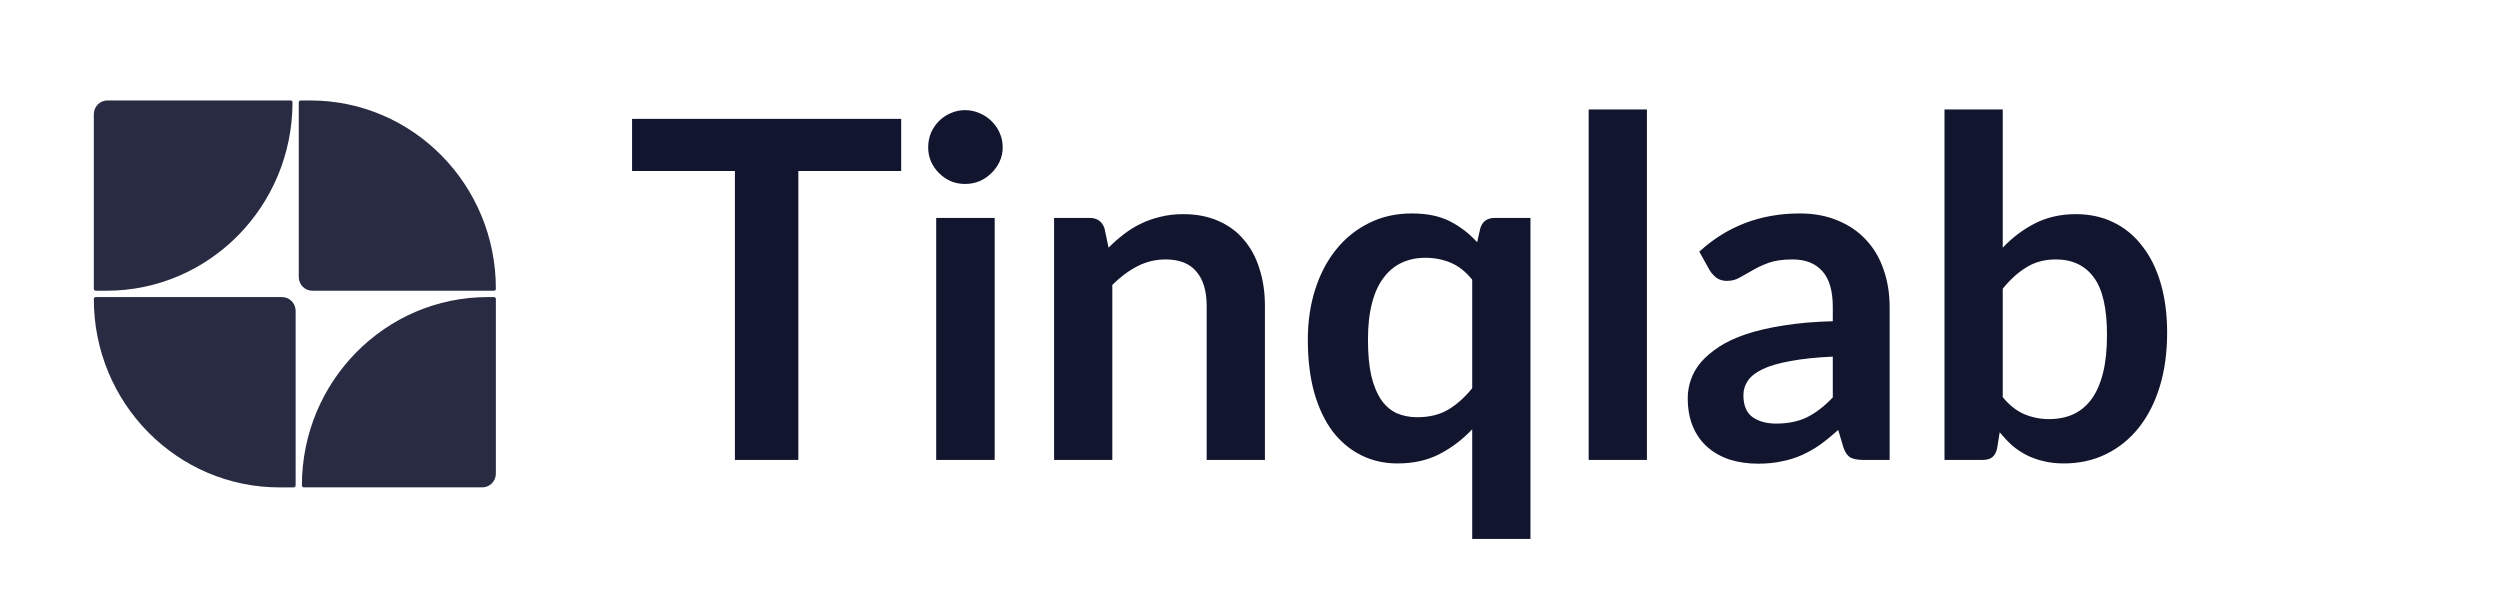 <svg width="212" height="50" viewBox="0 0 212 50" fill="none" xmlns="http://www.w3.org/2000/svg">
<path d="M76.42 14.5H67.7V39H62.32V14.5H53.6V10.08H76.42V14.5ZM84.349 18.48V39H79.389V18.48H84.349ZM85.029 12.5C85.029 12.927 84.942 13.327 84.769 13.7C84.596 14.073 84.362 14.4 84.069 14.68C83.789 14.96 83.456 15.187 83.069 15.36C82.682 15.52 82.269 15.6 81.829 15.6C81.402 15.6 80.996 15.52 80.609 15.36C80.236 15.187 79.909 14.96 79.629 14.68C79.349 14.4 79.122 14.073 78.949 13.7C78.789 13.327 78.709 12.927 78.709 12.5C78.709 12.06 78.789 11.647 78.949 11.26C79.122 10.873 79.349 10.54 79.629 10.26C79.909 9.98 80.236 9.76 80.609 9.6C80.996 9.427 81.402 9.34 81.829 9.34C82.269 9.34 82.682 9.427 83.069 9.6C83.456 9.76 83.789 9.98 84.069 10.26C84.362 10.54 84.596 10.873 84.769 11.26C84.942 11.647 85.029 12.06 85.029 12.5ZM94.005 21C94.419 20.587 94.852 20.207 95.305 19.86C95.772 19.5 96.259 19.2 96.765 18.96C97.285 18.707 97.839 18.513 98.425 18.38C99.012 18.233 99.652 18.16 100.345 18.16C101.465 18.16 102.459 18.353 103.325 18.74C104.192 19.113 104.912 19.647 105.485 20.34C106.072 21.02 106.512 21.84 106.805 22.8C107.112 23.747 107.265 24.793 107.265 25.94V39H102.325V25.94C102.325 24.687 102.039 23.72 101.465 23.04C100.892 22.347 100.019 22 98.845 22C97.992 22 97.192 22.193 96.445 22.58C95.699 22.967 94.992 23.493 94.325 24.16V39H89.385V18.48H92.405C93.045 18.48 93.465 18.78 93.665 19.38L94.005 21ZM124.843 23.72C124.297 23.04 123.69 22.56 123.023 22.28C122.357 22 121.643 21.86 120.883 21.86C120.137 21.86 119.463 22 118.863 22.28C118.263 22.56 117.75 22.987 117.323 23.56C116.897 24.12 116.57 24.84 116.343 25.72C116.117 26.587 116.003 27.613 116.003 28.8C116.003 30 116.097 31.02 116.283 31.86C116.483 32.687 116.763 33.367 117.123 33.9C117.483 34.42 117.923 34.8 118.443 35.04C118.963 35.267 119.543 35.38 120.183 35.38C121.21 35.38 122.083 35.167 122.803 34.74C123.523 34.313 124.203 33.707 124.843 32.92V23.72ZM129.783 18.48V45.7H124.843V36.4C124.03 37.267 123.11 37.967 122.083 38.5C121.057 39.033 119.863 39.3 118.503 39.3C117.383 39.3 116.357 39.067 115.423 38.6C114.49 38.133 113.683 37.46 113.003 36.58C112.337 35.687 111.817 34.587 111.443 33.28C111.083 31.973 110.903 30.48 110.903 28.8C110.903 27.28 111.11 25.867 111.523 24.56C111.937 23.253 112.53 22.12 113.303 21.16C114.077 20.2 115.003 19.453 116.083 18.92C117.163 18.373 118.377 18.1 119.723 18.1C121.003 18.1 122.077 18.32 122.943 18.76C123.81 19.2 124.583 19.793 125.263 20.54L125.523 19.38C125.697 18.78 126.11 18.48 126.763 18.48H129.783ZM139.659 9.28V39H134.719V9.28H139.659ZM155.421 30.24C153.994 30.307 152.794 30.433 151.821 30.62C150.847 30.793 150.067 31.02 149.481 31.3C148.894 31.58 148.474 31.907 148.221 32.28C147.967 32.653 147.841 33.06 147.841 33.5C147.841 34.367 148.094 34.987 148.601 35.36C149.121 35.733 149.794 35.92 150.621 35.92C151.634 35.92 152.507 35.74 153.241 35.38C153.987 35.007 154.714 34.447 155.421 33.7V30.24ZM144.101 21.34C146.461 19.18 149.301 18.1 152.621 18.1C153.821 18.1 154.894 18.3 155.841 18.7C156.787 19.087 157.587 19.633 158.241 20.34C158.894 21.033 159.387 21.867 159.721 22.84C160.067 23.813 160.241 24.88 160.241 26.04V39H158.001C157.534 39 157.174 38.933 156.921 38.8C156.667 38.653 156.467 38.367 156.321 37.94L155.881 36.46C155.361 36.927 154.854 37.34 154.361 37.7C153.867 38.047 153.354 38.34 152.821 38.58C152.287 38.82 151.714 39 151.101 39.12C150.501 39.253 149.834 39.32 149.101 39.32C148.234 39.32 147.434 39.207 146.701 38.98C145.967 38.74 145.334 38.387 144.801 37.92C144.267 37.453 143.854 36.873 143.561 36.18C143.267 35.487 143.121 34.68 143.121 33.76C143.121 33.24 143.207 32.727 143.381 32.22C143.554 31.7 143.834 31.207 144.221 30.74C144.621 30.273 145.134 29.833 145.761 29.42C146.387 29.007 147.154 28.647 148.061 28.34C148.981 28.033 150.047 27.787 151.261 27.6C152.474 27.4 153.861 27.28 155.421 27.24V26.04C155.421 24.667 155.127 23.653 154.541 23C153.954 22.333 153.107 22 152.001 22C151.201 22 150.534 22.093 150.001 22.28C149.481 22.467 149.021 22.68 148.621 22.92C148.221 23.147 147.854 23.353 147.521 23.54C147.201 23.727 146.841 23.82 146.441 23.82C146.094 23.82 145.801 23.733 145.561 23.56C145.321 23.373 145.127 23.16 144.981 22.92L144.101 21.34ZM169.833 33.68C170.393 34.36 171 34.84 171.653 35.12C172.32 35.4 173.02 35.54 173.753 35.54C174.513 35.54 175.193 35.407 175.793 35.14C176.406 34.86 176.926 34.433 177.353 33.86C177.78 33.273 178.106 32.533 178.333 31.64C178.56 30.733 178.673 29.653 178.673 28.4C178.673 26.147 178.3 24.52 177.553 23.52C176.806 22.507 175.733 22 174.333 22C173.386 22 172.56 22.22 171.853 22.66C171.146 23.087 170.473 23.693 169.833 24.48V33.68ZM169.833 21C170.66 20.133 171.573 19.447 172.573 18.94C173.586 18.42 174.74 18.16 176.033 18.16C177.22 18.16 178.286 18.393 179.233 18.86C180.193 19.327 181.006 20 181.673 20.88C182.353 21.747 182.873 22.8 183.233 24.04C183.593 25.28 183.773 26.673 183.773 28.22C183.773 29.887 183.566 31.4 183.153 32.76C182.74 34.12 182.146 35.287 181.373 36.26C180.613 37.22 179.693 37.967 178.613 38.5C177.533 39.033 176.333 39.3 175.013 39.3C174.373 39.3 173.793 39.233 173.273 39.1C172.753 38.98 172.273 38.807 171.833 38.58C171.393 38.353 170.986 38.08 170.613 37.76C170.253 37.427 169.906 37.06 169.573 36.66L169.353 38.04C169.273 38.387 169.133 38.633 168.933 38.78C168.746 38.927 168.486 39 168.153 39H164.893V9.28H169.833V21Z" fill="#12152E"/>
<path d="M23.918 25.192C24.554 25.192 25.07 25.715 25.07 26.36L25.07 41.158C25.07 41.252 24.995 41.329 24.902 41.329L23.742 41.332C15.025 41.353 7.945 34.185 7.957 25.351C7.957 25.263 8.027 25.192 8.114 25.192L23.918 25.192Z" fill="#12152E" fill-opacity="0.9"/>
<path d="M7.956 9.685C7.956 9.04 8.472 8.517 9.109 8.517L24.646 8.517C24.733 8.517 24.804 8.588 24.804 8.676C24.798 17.5 17.735 24.654 9.031 24.654L8.123 24.654C8.031 24.654 7.956 24.578 7.956 24.485L7.956 9.685Z" fill="#12152E" fill-opacity="0.9"/>
<path d="M26.485 24.654C25.85 24.654 25.335 24.132 25.335 23.488L25.335 8.688C25.335 8.595 25.409 8.519 25.501 8.519L26.315 8.519C35.017 8.519 42.064 15.673 42.05 24.494C42.05 24.582 41.98 24.654 41.893 24.654L26.485 24.654Z" fill="#12152E" fill-opacity="0.9"/>
<path d="M42.05 40.16C42.05 40.805 41.534 41.328 40.898 41.328L25.758 41.328C25.671 41.328 25.601 41.257 25.601 41.169C25.601 32.347 32.66 25.192 41.363 25.192L41.888 25.192C41.978 25.192 42.05 25.265 42.05 25.356L42.05 40.16Z" fill="#12152E" fill-opacity="0.9"/>
</svg>
